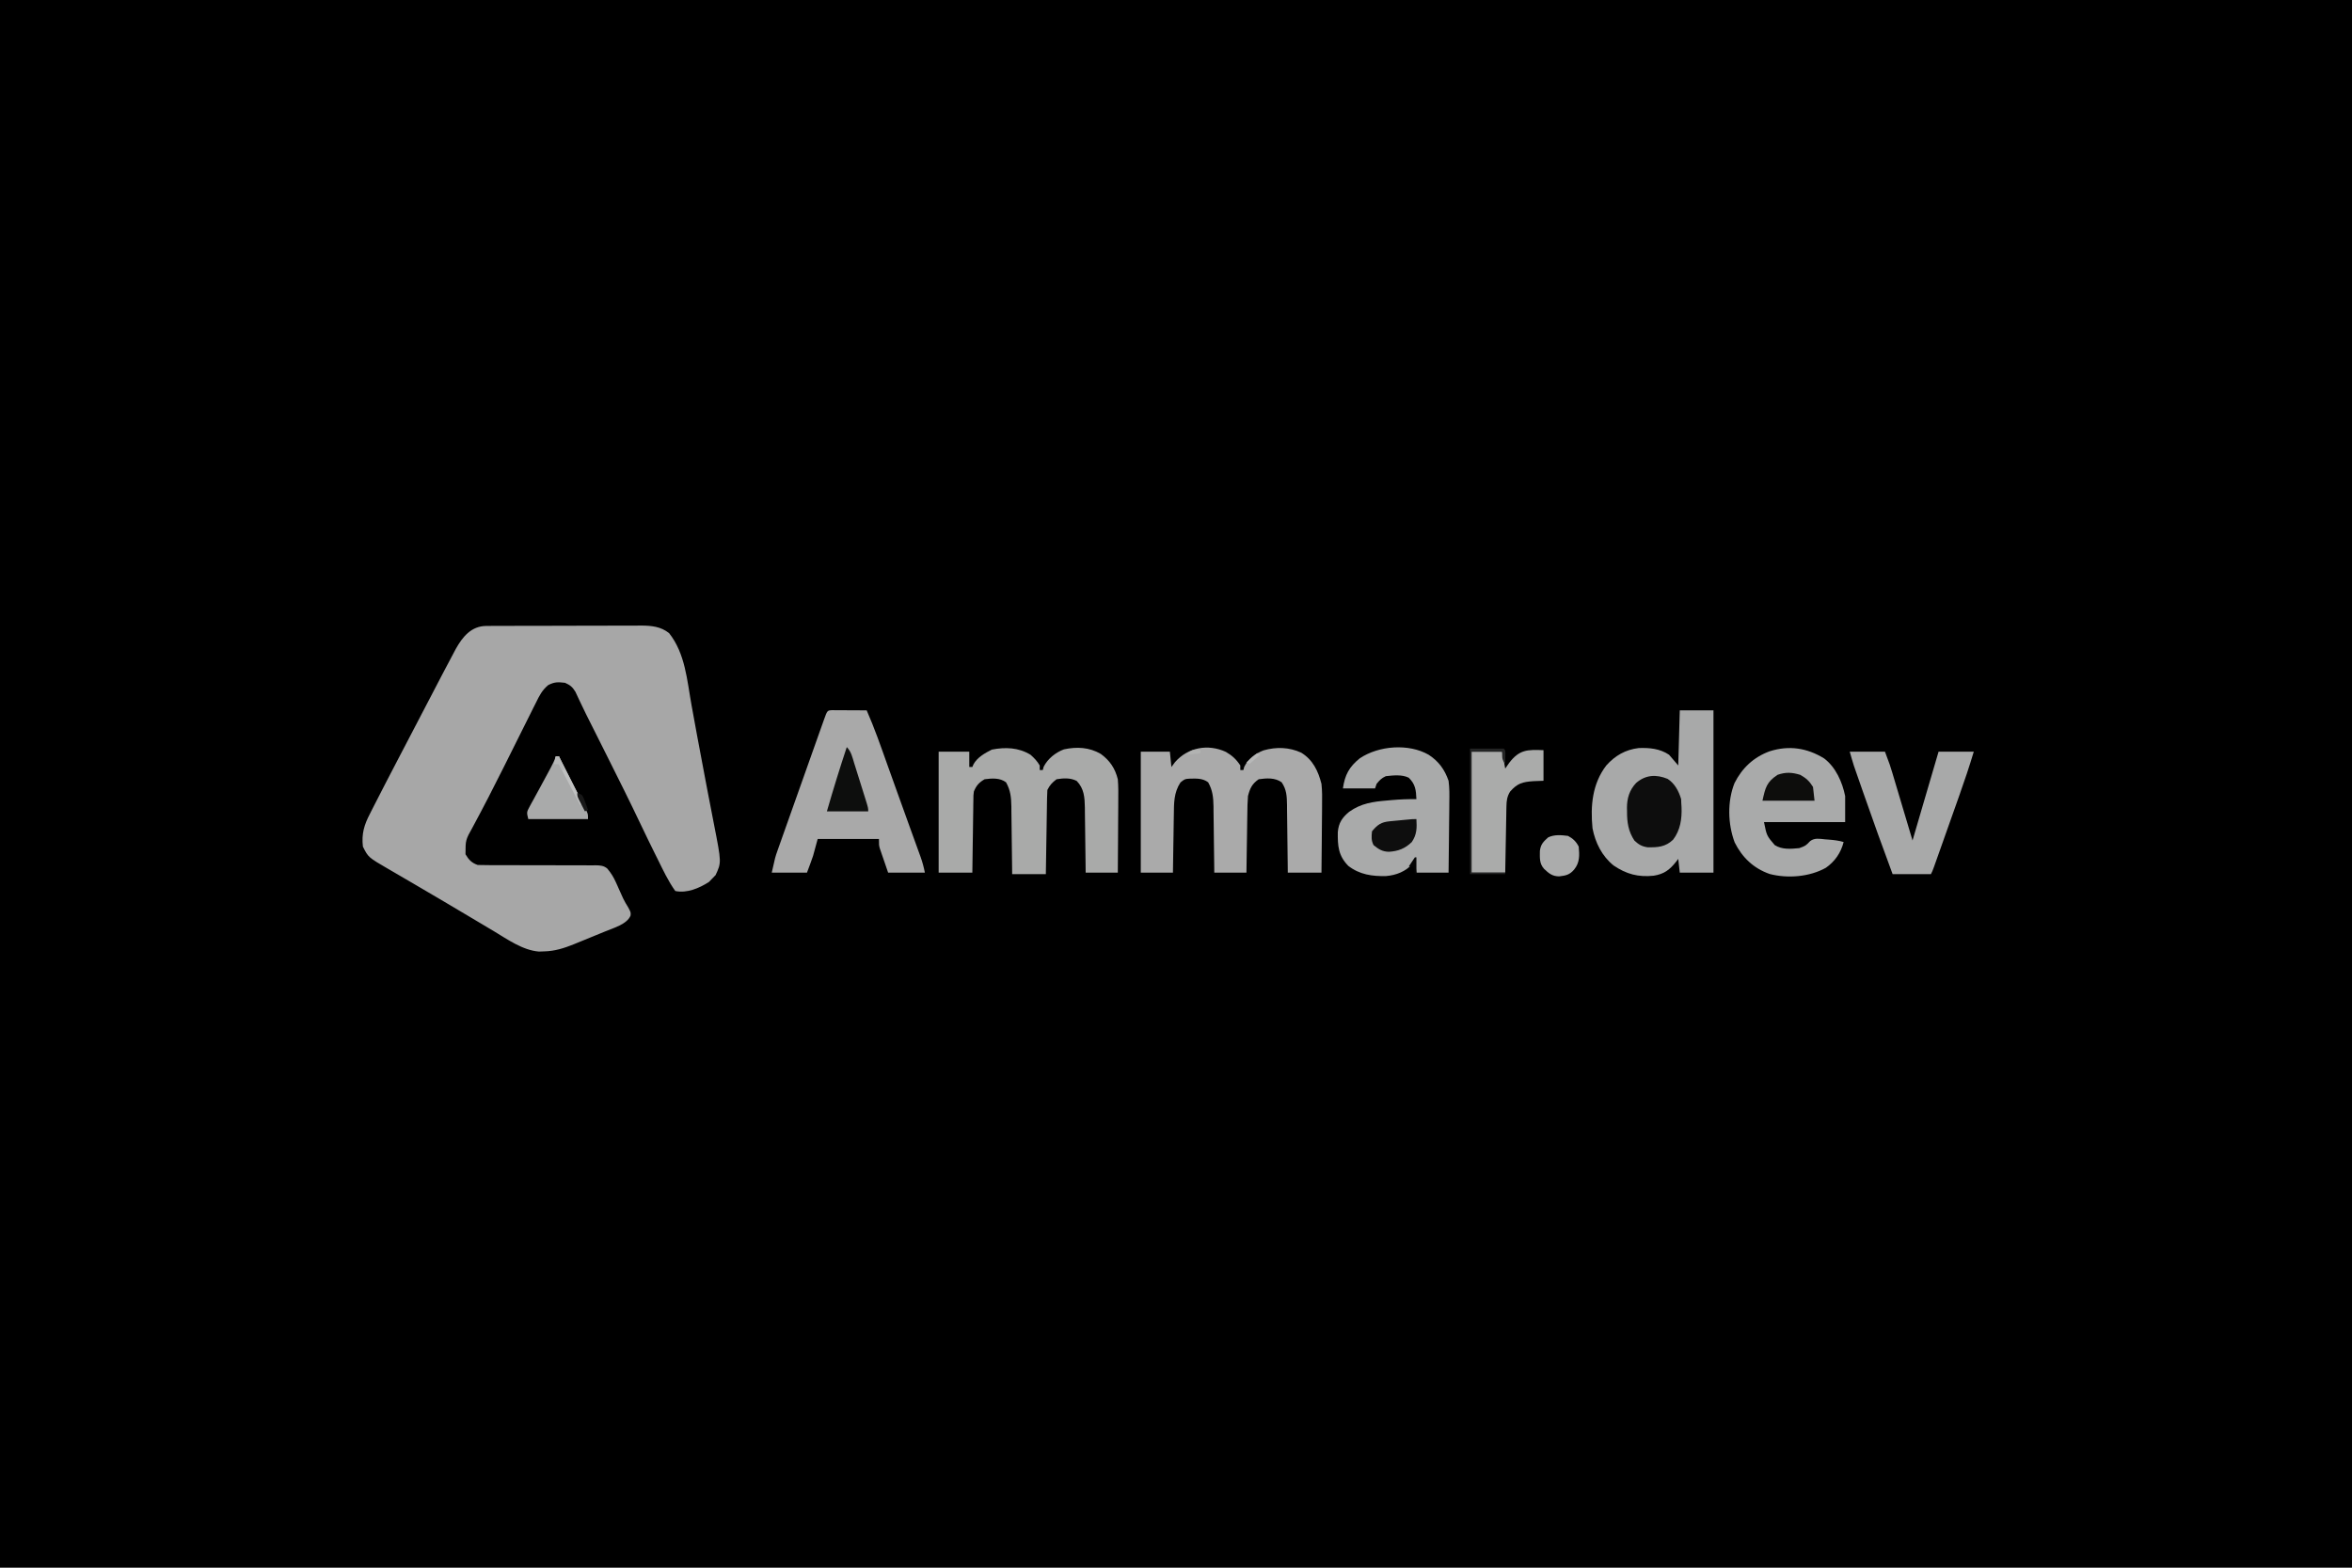 <?xml version="1.0" encoding="UTF-8"?>
<svg version="1.1" xmlns="http://www.w3.org/2000/svg" width="1536" height="1024">
<path d="M0 0 C506.88 0 1013.76 0 1536 0 C1536 337.92 1536 675.84 1536 1024 C1029.12 1024 522.24 1024 0 1024 C0 686.08 0 348.16 0 0 Z " fill="#000000" transform="translate(0,0)"/>
<path d="M0 0 C0.952 -0.006 1.904 -0.011 2.884 -0.017 C3.927 -0.018 4.969 -0.02 6.044 -0.021 C7.143 -0.026 8.243 -0.031 9.375 -0.036 C13.022 -0.05 16.668 -0.057 20.314 -0.063 C22.847 -0.068 25.379 -0.074 27.912 -0.08 C32.548 -0.089 37.183 -0.095 41.819 -0.098 C48.63 -0.103 55.44 -0.12 62.25 -0.149 C68.158 -0.174 74.066 -0.181 79.974 -0.183 C82.482 -0.186 84.991 -0.194 87.499 -0.207 C91.013 -0.224 94.526 -0.222 98.04 -0.216 C99.072 -0.225 100.105 -0.234 101.169 -0.244 C107.859 -0.205 113.872 0.38 119.318 4.683 C129.938 18.15 131.002 35.315 133.981 51.74 C134.966 57.167 135.958 62.593 136.951 68.019 C137.253 69.669 137.253 69.669 137.561 71.351 C139.386 81.298 141.267 91.233 143.168 101.166 C143.673 103.805 144.176 106.444 144.678 109.084 C146.016 116.108 147.359 123.131 148.752 130.144 C153.526 154.5 153.526 154.5 149.678 162.765 C148.533 163.941 148.533 163.941 147.365 165.14 C146.344 166.192 146.344 166.192 145.303 167.265 C138.899 171.353 130.977 174.715 123.365 173.14 C118.68 166.595 115.302 159.277 111.74 152.078 C110.911 150.418 110.911 150.418 110.064 148.724 C106.882 142.327 103.769 135.9 100.702 129.446 C93.702 114.719 86.423 100.137 79.111 85.563 C77.442 82.235 75.775 78.905 74.107 75.576 C69.595 66.558 69.595 66.558 65.06 57.551 C63.861 55.138 62.696 52.723 61.558 50.282 C61.104 49.326 61.104 49.326 60.641 48.352 C59.799 46.578 58.971 44.796 58.144 43.015 C56.174 39.832 54.756 38.654 51.365 37.14 C46.687 36.621 44.648 36.502 40.424 38.605 C36.385 41.953 34.646 45.478 32.365 50.14 C31.878 51.103 31.391 52.066 30.889 53.057 C29.397 56.017 27.922 58.983 26.451 61.953 C24.326 66.234 22.184 70.507 20.045 74.781 C17.176 80.513 14.31 86.247 11.459 91.988 C4.887 105.209 -1.881 118.314 -8.88 131.313 C-13.623 139.795 -13.623 139.795 -13.635 149.14 C-11.595 152.643 -9.566 154.83 -5.635 156.14 C-2.999 156.23 -0.39 156.263 2.246 156.251 C3.908 156.251 5.57 156.252 7.231 156.252 C8.112 156.251 8.993 156.249 9.901 156.248 C14.563 156.244 19.226 156.27 23.889 156.291 C29.823 156.315 35.757 156.331 41.691 156.315 C46.487 156.304 51.281 156.321 56.077 156.358 C57.903 156.367 59.73 156.364 61.557 156.351 C64.114 156.335 66.669 156.355 69.226 156.383 C69.979 156.37 70.733 156.356 71.509 156.342 C74.386 156.404 76.676 156.565 78.935 158.452 C81.207 161.126 83.037 163.999 84.463 167.199 C84.79 167.915 85.116 168.631 85.453 169.369 C85.775 170.098 86.096 170.827 86.428 171.578 C87.082 173.036 87.74 174.493 88.4 175.949 C88.718 176.653 89.035 177.356 89.362 178.081 C90.354 180.118 91.479 182.002 92.674 183.926 C94.365 187.14 94.365 187.14 94.158 189.198 C91.833 194.896 82.765 197.361 77.393 199.621 C75.138 200.552 72.881 201.474 70.62 202.389 C68.302 203.328 65.988 204.279 63.676 205.232 C62.186 205.842 60.696 206.45 59.205 207.058 C58.523 207.339 57.84 207.619 57.137 207.908 C50.739 210.489 44.639 212.441 37.678 212.578 C36.581 212.618 35.484 212.658 34.353 212.699 C23.712 211.87 13.697 204.667 4.803 199.328 C3.535 198.575 2.266 197.823 0.997 197.071 C-1.607 195.526 -4.209 193.978 -6.809 192.425 C-10.428 190.262 -14.054 188.11 -17.682 185.961 C-21.051 183.965 -24.421 181.969 -27.788 179.969 C-34.308 176.1 -40.844 172.26 -47.398 168.45 C-51.309 166.176 -55.216 163.894 -59.121 161.609 C-60.695 160.69 -62.27 159.773 -63.848 158.859 C-77.126 151.159 -77.126 151.159 -80.635 144.14 C-81.604 135.825 -79.826 129.942 -76.01 122.64 C-75.521 121.663 -75.031 120.685 -74.527 119.678 C-72.92 116.486 -71.28 113.313 -69.635 110.14 C-68.492 107.911 -67.351 105.682 -66.209 103.453 C-63.28 97.758 -60.32 92.08 -57.347 86.408 C-55.727 83.316 -54.111 80.221 -52.498 77.125 C-50.525 73.337 -48.55 69.551 -46.572 65.765 C-44.058 60.951 -41.546 56.135 -39.036 51.318 C-37.048 47.505 -35.058 43.694 -33.066 39.883 C-31.665 37.198 -30.267 34.511 -28.869 31.824 C-26.485 27.248 -24.07 22.689 -21.635 18.14 C-21.083 17.1 -20.531 16.06 -19.963 14.988 C-15.46 6.938 -9.768 0.035 0 0 Z " fill="#A7A7A7" transform="translate(317.635,408.86)"/>
<path d="M0 0 C7.26 0 14.52 0 22 0 C22 34.98 22 69.96 22 106 C14.74 106 7.48 106 0 106 C-0.495 101.545 -0.495 101.545 -1 97 C-1.401 97.543 -1.802 98.085 -2.215 98.645 C-6.538 104.086 -10.082 106.894 -17 108 C-27.084 109.077 -34.896 106.993 -43.25 101.312 C-50.833 95.182 -55.165 86.474 -57 77 C-58.404 62.386 -57.17 47.998 -48 36 C-42.222 29.526 -35.482 25.654 -26.824 24.621 C-19.764 24.364 -12.985 24.973 -7 29 C-5.02 31.31 -3.04 33.62 -1 36 C-0.67 24.12 -0.34 12.24 0 0 Z " fill="#A8A9A9" transform="translate(1097,464)"/>
<path d="M0 0 C2.385 2.099 4.42 4.232 6 7 C6 7.99 6 8.98 6 10 C6.66 10 7.32 10 8 10 C8.278 8.948 8.278 8.948 8.562 7.875 C11.171 2.657 16.316 -1.474 21.797 -3.523 C30.209 -5.343 38.396 -4.921 45.879 -0.547 C51.793 3.766 55.214 8.849 57 16 C57.403 20.712 57.35 25.399 57.293 30.125 C57.287 31.481 57.283 32.837 57.28 34.194 C57.269 37.738 57.239 41.282 57.206 44.827 C57.175 48.453 57.162 52.08 57.146 55.707 C57.114 62.805 57.062 69.902 57 77 C50.07 77 43.14 77 36 77 C35.985 75.492 35.971 73.983 35.956 72.429 C35.898 66.818 35.82 61.206 35.738 55.595 C35.704 53.169 35.676 50.743 35.654 48.318 C35.62 44.825 35.568 41.332 35.512 37.84 C35.505 36.76 35.499 35.681 35.492 34.569 C35.363 27.881 35.036 22.132 30.152 17.094 C25.984 14.975 21.532 15.262 17 16 C14.103 18.202 12.607 19.786 11 23 C10.881 24.756 10.823 26.516 10.795 28.276 C10.775 29.377 10.755 30.478 10.734 31.612 C10.718 32.805 10.701 33.998 10.684 35.227 C10.652 37.053 10.652 37.053 10.621 38.917 C10.555 42.82 10.496 46.722 10.438 50.625 C10.394 53.266 10.351 55.906 10.307 58.547 C10.199 65.031 10.098 71.516 10 78 C2.74 78 -4.52 78 -12 78 C-12.015 76.431 -12.029 74.862 -12.044 73.246 C-12.102 67.41 -12.18 61.576 -12.262 55.74 C-12.296 53.218 -12.324 50.695 -12.346 48.172 C-12.38 44.54 -12.432 40.909 -12.488 37.277 C-12.495 36.154 -12.501 35.031 -12.508 33.874 C-12.62 27.842 -13.022 23.3 -16 18 C-20.023 14.973 -25.195 15.361 -30 16 C-33.65 18.129 -35.423 20.137 -37 24 C-37.325 26.543 -37.325 26.543 -37.319 29.319 C-37.339 30.38 -37.359 31.441 -37.379 32.534 C-37.396 34.242 -37.396 34.242 -37.414 35.984 C-37.433 37.155 -37.453 38.326 -37.473 39.532 C-37.533 43.271 -37.579 47.011 -37.625 50.75 C-37.663 53.285 -37.702 55.82 -37.742 58.355 C-37.838 64.57 -37.922 70.785 -38 77 C-45.26 77 -52.52 77 -60 77 C-60 50.93 -60 24.86 -60 -2 C-53.4 -2 -46.8 -2 -40 -2 C-40 1.3 -40 4.6 -40 8 C-39.34 8 -38.68 8 -38 8 C-37.747 7.404 -37.495 6.809 -37.234 6.195 C-34.676 1.645 -29.825 -1.087 -25.25 -3.375 C-16.392 -5.078 -7.846 -4.785 0 0 Z " fill="#A9AAA9" transform="translate(673,493)"/>
<path d="M0 0 C4.133 2.397 6.83 4.877 9.438 8.875 C9.438 9.865 9.438 10.855 9.438 11.875 C10.098 11.875 10.758 11.875 11.438 11.875 C11.716 10.823 11.716 10.823 12 9.75 C14.67 4.411 19.096 1.131 24.625 -1 C32.892 -3.348 41.344 -3.115 49.184 0.496 C56.837 5.178 60.267 12.417 62.438 20.875 C62.931 25.476 62.907 30.014 62.828 34.637 C62.822 35.909 62.817 37.18 62.811 38.491 C62.793 41.833 62.757 45.175 62.712 48.517 C62.671 51.943 62.653 55.369 62.633 58.795 C62.589 65.489 62.52 72.182 62.438 78.875 C55.178 78.875 47.917 78.875 40.438 78.875 C40.423 77.301 40.408 75.727 40.393 74.105 C40.335 68.257 40.258 62.409 40.175 56.561 C40.142 54.031 40.114 51.501 40.091 48.972 C40.057 45.332 40.005 41.694 39.949 38.055 C39.943 36.926 39.936 35.798 39.93 34.635 C39.825 29.019 39.71 24.675 36.438 19.875 C32.129 16.733 26.514 17.144 21.438 17.875 C17.077 20.9 15.725 23.836 14.438 28.875 C14.111 32.714 14.065 36.547 14.023 40.398 C14.004 41.5 13.985 42.601 13.965 43.736 C13.905 47.24 13.859 50.745 13.812 54.25 C13.774 56.632 13.735 59.013 13.695 61.395 C13.599 67.221 13.515 73.048 13.438 78.875 C6.508 78.875 -0.422 78.875 -7.562 78.875 C-7.577 77.336 -7.592 75.798 -7.607 74.213 C-7.665 68.489 -7.742 62.766 -7.825 57.043 C-7.858 54.569 -7.886 52.094 -7.909 49.62 C-7.943 46.057 -7.995 42.496 -8.051 38.934 C-8.057 37.832 -8.064 36.731 -8.07 35.596 C-8.184 29.613 -8.623 25.138 -11.562 19.875 C-15.221 17.083 -19.491 17.405 -23.93 17.5 C-26.804 17.714 -26.804 17.714 -29.625 19.938 C-34.03 26.617 -33.89 33.513 -33.977 41.277 C-33.996 42.355 -34.015 43.433 -34.035 44.543 C-34.095 47.966 -34.141 51.389 -34.188 54.812 C-34.226 57.141 -34.265 59.47 -34.305 61.799 C-34.402 67.491 -34.482 73.183 -34.562 78.875 C-41.492 78.875 -48.422 78.875 -55.562 78.875 C-55.562 52.805 -55.562 26.735 -55.562 -0.125 C-49.292 -0.125 -43.023 -0.125 -36.562 -0.125 C-36.233 3.175 -35.903 6.475 -35.562 9.875 C-34.387 8.297 -34.387 8.297 -33.188 6.688 C-24.736 -2.982 -11.692 -5.367 0 0 Z " fill="#AAAAAA" transform="translate(800.562,491.125)"/>
<path d="M0 0 C1.563 0.008 1.563 0.008 3.158 0.016 C4.283 0.019 5.407 0.022 6.566 0.026 C7.75 0.034 8.934 0.042 10.154 0.051 C11.342 0.056 12.53 0.06 13.754 0.065 C16.7 0.077 19.646 0.093 22.592 0.114 C27.685 11.65 31.789 23.558 36.029 35.426 C36.824 37.646 37.62 39.865 38.416 42.085 C39.626 45.462 40.836 48.839 42.045 52.216 C44.633 59.447 47.236 66.673 49.849 73.895 C50.813 76.562 51.777 79.23 52.74 81.898 C53.346 83.573 53.953 85.248 54.561 86.923 C55.398 89.231 56.232 91.541 57.064 93.852 C57.308 94.52 57.552 95.189 57.803 95.878 C59.038 99.32 59.868 102.497 60.592 106.114 C52.672 106.114 44.752 106.114 36.592 106.114 C35.602 103.226 34.612 100.339 33.592 97.364 C33.278 96.46 32.965 95.557 32.642 94.626 C32.399 93.905 32.155 93.184 31.904 92.442 C31.653 91.708 31.401 90.975 31.142 90.22 C30.592 88.114 30.592 88.114 30.592 84.114 C17.392 84.114 4.192 84.114 -9.408 84.114 C-10.398 87.744 -11.388 91.374 -12.408 95.114 C-13.653 98.821 -15.029 102.452 -16.408 106.114 C-23.998 106.114 -31.588 106.114 -39.408 106.114 C-37.158 95.988 -37.158 95.988 -35.675 91.801 C-35.343 90.855 -35.011 89.909 -34.668 88.934 C-34.31 87.932 -33.953 86.931 -33.584 85.899 C-33.206 84.825 -32.827 83.752 -32.437 82.646 C-31.203 79.154 -29.962 75.665 -28.721 72.176 C-27.867 69.764 -27.013 67.351 -26.159 64.939 C-23.998 58.837 -21.83 52.737 -19.661 46.638 C-18.084 42.2 -16.512 37.761 -14.939 33.322 C-13.549 29.398 -12.156 25.475 -10.761 21.552 C-10.11 19.721 -9.46 17.889 -8.811 16.057 C-7.916 13.537 -7.019 11.019 -6.119 8.5 C-5.857 7.758 -5.594 7.016 -5.324 6.251 C-3.136 0.148 -3.136 0.148 0 0 Z " fill="#A9A9A9" transform="translate(543.408,463.886)"/>
<path d="M0 0 C6.533 4.254 10.47 9.646 13 17 C13.636 21.717 13.586 26.349 13.488 31.102 C13.481 32.419 13.474 33.737 13.467 35.094 C13.448 38.564 13.399 42.032 13.343 45.5 C13.292 49.053 13.269 52.607 13.244 56.16 C13.191 63.107 13.103 70.053 13 77 C6.07 77 -0.86 77 -8 77 C-8.495 73.04 -8.495 73.04 -9 69 C-9.495 69.743 -9.99 70.485 -10.5 71.25 C-15.08 76.288 -21.119 78.675 -27.848 79.238 C-36.933 79.448 -45.138 78.279 -52.5 72.562 C-59.039 65.86 -59.436 59.561 -59.332 50.484 C-58.753 44.413 -56.525 41.105 -51.91 37.258 C-44.172 31.729 -36.34 30.639 -27.062 29.875 C-26.112 29.789 -25.161 29.702 -24.182 29.613 C-18.765 29.143 -13.436 28.91 -8 29 C-8.254 23.173 -8.611 19.256 -13 15 C-17.436 12.782 -23.186 13.468 -28 14 C-30.87 15.347 -31.912 16.506 -34 19 C-34.33 19.99 -34.66 20.98 -35 22 C-41.93 22 -48.86 22 -56 22 C-54.74 13.181 -51.906 7.891 -44.965 2.316 C-32.572 -5.987 -13.071 -7.504 0 0 Z " fill="#A9AAAA" transform="translate(933,493)"/>
<path d="M0 0 C7.583 5.724 11.906 15.501 13.727 24.602 C13.727 30.212 13.727 35.822 13.727 41.602 C-3.763 41.602 -21.253 41.602 -39.273 41.602 C-37.506 50.468 -37.506 50.468 -32.273 56.602 C-27.4 59.695 -21.834 59.093 -16.273 58.602 C-12.095 57.085 -12.095 57.085 -9.117 53.98 C-6.126 51.743 -2.873 52.516 0.664 52.852 C1.38 52.904 2.096 52.957 2.834 53.012 C6.214 53.281 9.475 53.617 12.727 54.602 C10.984 61.571 7.048 67.284 1.164 71.414 C-9.516 77.413 -23.838 78.532 -35.586 75.477 C-46.122 71.774 -53.47 64.753 -58.414 54.887 C-62.925 42.891 -63.292 28.061 -58.531 16.109 C-53.563 6.204 -45.969 -0.863 -35.57 -4.672 C-22.933 -8.669 -11.212 -6.897 0 0 Z " fill="#A9AAAA" transform="translate(1191.273,495.398)"/>
<path d="M0 0 C7.59 0 15.18 0 23 0 C26.375 9 26.375 9 27.718 13.498 C28.018 14.498 28.318 15.499 28.627 16.53 C28.939 17.582 29.252 18.634 29.574 19.719 C29.903 20.817 30.232 21.916 30.57 23.047 C31.612 26.531 32.65 30.015 33.688 33.5 C34.396 35.872 35.105 38.245 35.814 40.617 C37.546 46.411 39.274 52.205 41 58 C41.337 56.847 41.675 55.694 42.022 54.506 C43.299 50.143 44.576 45.78 45.852 41.417 C46.4 39.544 46.948 37.672 47.496 35.8 C50.988 23.864 54.488 11.93 58 0 C65.59 0 73.18 0 81 0 C78.125 9.571 74.961 19.003 71.613 28.418 C71.106 29.852 70.598 31.286 70.091 32.72 C69.038 35.694 67.983 38.668 66.927 41.642 C65.572 45.455 64.221 49.27 62.871 53.084 C61.828 56.032 60.784 58.978 59.739 61.925 C59.24 63.332 58.741 64.74 58.243 66.148 C57.55 68.103 56.856 70.058 56.161 72.012 C55.57 73.679 55.57 73.679 54.967 75.379 C54 78 54 78 53 80 C44.75 80 36.5 80 28 80 C21.46 62.418 15.12 44.773 8.938 27.062 C8.607 26.117 8.276 25.172 7.935 24.198 C6.984 21.478 6.037 18.757 5.09 16.035 C4.807 15.226 4.524 14.416 4.233 13.583 C3.968 12.818 3.702 12.054 3.429 11.266 C3.201 10.608 2.972 9.95 2.736 9.272 C1.743 6.207 0.885 3.099 0 0 Z " fill="#A8A9A9" transform="translate(1208,491)"/>
<path d="M0 0 C0 6.6 0 13.2 0 20 C-2.186 20.082 -4.372 20.165 -6.625 20.25 C-13.784 20.763 -17.06 21.654 -21.812 27.062 C-23.802 30.309 -24.137 33.027 -24.205 36.747 C-24.225 37.708 -24.245 38.668 -24.266 39.658 C-24.291 41.21 -24.291 41.21 -24.316 42.793 C-24.337 43.854 -24.358 44.915 -24.379 46.009 C-24.445 49.402 -24.504 52.794 -24.562 56.188 C-24.606 58.486 -24.649 60.785 -24.693 63.084 C-24.801 68.723 -24.9 74.361 -25 80 C-32.26 80 -39.52 80 -47 80 C-47 53.93 -47 27.86 -47 1 C-40.4 1 -33.8 1 -27 1 C-26.34 4.63 -25.68 8.26 -25 12 C-23.701 10.144 -23.701 10.144 -22.375 8.25 C-15.748 -0.382 -10.566 -0.431 0 0 Z " fill="#AAABAA" transform="translate(1008,490)"/>
<path d="M0 0 C4.626 2.978 7.268 8.021 8.805 13.18 C8.846 14.19 8.887 15.201 8.93 16.242 C8.979 16.981 9.028 17.719 9.078 18.48 C9.385 26.068 8.295 33.581 3.555 39.742 C-1.41 44.471 -6.482 44.81 -13.121 44.68 C-16.917 44.117 -18.881 42.889 -21.668 40.336 C-25.667 34.366 -26.574 28.301 -26.508 21.242 C-26.528 20.487 -26.548 19.731 -26.568 18.953 C-26.563 12.707 -24.96 7.294 -20.587 2.676 C-14.389 -2.705 -7.455 -3.046 0 0 Z " fill="#0D0D0D" transform="translate(1089.07,508.758)"/>
<path d="M0 0 C0.66 0 1.32 0 2 0 C4.714 5.353 7.419 10.71 10.118 16.071 C11.037 17.894 11.959 19.717 12.882 21.538 C14.208 24.154 15.527 26.774 16.844 29.395 C17.467 30.618 17.467 30.618 18.103 31.866 C18.484 32.627 18.864 33.388 19.256 34.171 C19.593 34.84 19.931 35.508 20.279 36.197 C21 38 21 38 21 41 C8.13 41 -4.74 41 -18 41 C-19.06 36.759 -19.122 36.496 -17.191 32.98 C-16.778 32.212 -16.364 31.444 -15.937 30.652 C-15.257 29.432 -15.257 29.432 -14.562 28.188 C-14.108 27.35 -13.654 26.512 -13.186 25.648 C-12.253 23.929 -11.315 22.212 -10.372 20.498 C-8.722 17.494 -7.098 14.477 -5.482 11.454 C-4.8 10.179 -4.115 8.905 -3.426 7.634 C-2.064 5.104 -0.911 2.733 0 0 Z " fill="#A9AAAA" transform="translate(363,494)"/>
<path d="M0 0 C2.925 2.925 3.623 6.571 4.82 10.438 C5.216 11.691 5.216 11.691 5.619 12.97 C6.175 14.738 6.728 16.507 7.278 18.276 C8.122 20.991 8.976 23.703 9.832 26.414 C10.37 28.13 10.908 29.846 11.445 31.562 C11.702 32.377 11.958 33.192 12.222 34.031 C14 39.767 14 39.767 14 42 C5.09 42 -3.82 42 -13 42 C-8.924 27.919 -4.636 13.908 0 0 Z " fill="#0D0E0D" transform="translate(553,488)"/>
<path d="M0 0 C3.179 1.644 5.378 3.756 7 7 C7.521 12.658 7.747 17.42 4 22 C1.095 25.389 -1.283 25.916 -5.75 26.438 C-10.253 26.413 -12.468 24.511 -15.652 21.508 C-18.777 18.012 -18.383 14.264 -18.359 9.773 C-17.803 5.479 -16.168 3.867 -13 1 C-9.037 -0.981 -4.308 -0.558 0 0 Z " fill="#ABACAC" transform="translate(1024,546)"/>
<path d="M0 0 C3.928 2.223 5.903 4.048 8.312 7.875 C8.807 12.33 8.807 12.33 9.312 16.875 C-1.907 16.875 -13.127 16.875 -24.688 16.875 C-22.775 8.27 -21.977 4.735 -14.875 0 C-9.446 -1.916 -5.377 -1.64 0 0 Z " fill="#0D0D0C" transform="translate(1175.688,506.125)"/>
<path d="M0 0 C0.346 5.762 0.344 10.041 -3 15 C-7.391 19.272 -11.935 21.028 -18 21.375 C-22.226 21.278 -24.743 19.701 -28 17 C-29.569 13.861 -29.352 11.461 -29 8 C-25.423 3.67 -22.968 1.992 -17.5 1.465 C-16.17 1.334 -16.17 1.334 -14.812 1.201 C-13.884 1.114 -12.956 1.027 -12 0.938 C-10.608 0.801 -10.608 0.801 -9.188 0.662 C-2.337 0 -2.337 0 0 0 Z " fill="#0E0E0E" transform="translate(925,535)"/>
<path d="M0 0 C7.26 0 14.52 0 22 0 C23 1 23 1 23.098 3.066 C23.086 3.89 23.074 4.714 23.062 5.562 C23.053 6.389 23.044 7.215 23.035 8.066 C23.024 8.704 23.012 9.343 23 10 C21 7 21 7 21 2 C14.4 2 7.8 2 1 2 C1 28.07 1 54.14 1 81 C8.26 81 15.52 81 23 81 C23 81.33 23 81.66 23 82 C15.41 82 7.82 82 0 82 C0 54.94 0 27.88 0 0 Z " fill="#232424" transform="translate(960,489)"/>
<path d="M0 0 C0.66 0 1.32 0 2 0 C4.165 4.231 6.319 8.467 8.464 12.708 C9.195 14.15 9.93 15.592 10.667 17.032 C11.724 19.098 12.771 21.17 13.816 23.242 C14.15 23.888 14.483 24.534 14.826 25.199 C15.612 26.77 16.315 28.383 17 30 C16.67 30.66 16.34 31.32 16 32 C14.415 29.001 12.832 26 11.25 23 C10.807 22.161 10.363 21.322 9.906 20.457 C7.206 15.335 4.57 10.188 2 5 C1.01 5 0.02 5 -1 5 C-0.67 3.35 -0.34 1.7 0 0 Z " fill="#C0C1C1" transform="translate(363,494)"/>
<path d="M0 0 C3 1 3 1 4.168 3.285 C4.504 4.202 4.841 5.118 5.188 6.062 C5.532 6.982 5.876 7.901 6.23 8.848 C6.484 9.558 6.738 10.268 7 11 C6.01 11.495 6.01 11.495 5 12 C4.162 10.378 3.33 8.752 2.5 7.125 C2.036 6.22 1.572 5.315 1.094 4.383 C0 2 0 2 0 0 Z " fill="#181818" transform="translate(377,518)"/>
<path d="M0 0 C0.33 0 0.66 0 1 0 C1 3.63 1 7.26 1 11 C0.67 11 0.34 11 0 11 C-0.33 9.35 -0.66 7.7 -1 6 C-1.99 6 -2.98 6 -4 6 C-2.696 3.981 -1.362 1.981 0 0 Z " fill="#040404" transform="translate(924,560)"/>
<path d="M0 0 C0.66 0 1.32 0 2 0 C3.32 2.97 4.64 5.94 6 9 C5.34 9 4.68 9 4 9 C3.34 7.68 2.68 6.36 2 5 C1.01 5 0.02 5 -1 5 C-0.67 3.35 -0.34 1.7 0 0 Z " fill="#B7B8B8" transform="translate(363,494)"/>
<path d="M0 0 C0.66 0.33 1.32 0.66 2 1 C-1.465 3.97 -1.465 3.97 -5 7 C-5.66 6.67 -6.32 6.34 -7 6 C-4.69 4.02 -2.38 2.04 0 0 Z " fill="#B7B8B8" transform="translate(821,492)"/>
<path d="M0 0 C1.392 0.093 1.392 0.093 2.812 0.188 C2.812 0.848 2.812 1.508 2.812 2.188 C-1.643 2.683 -1.643 2.683 -6.188 3.188 C-3.188 0.188 -3.188 0.188 0 0 Z " fill="#B2B3B2" transform="translate(781.188,489.812)"/>
</svg>

